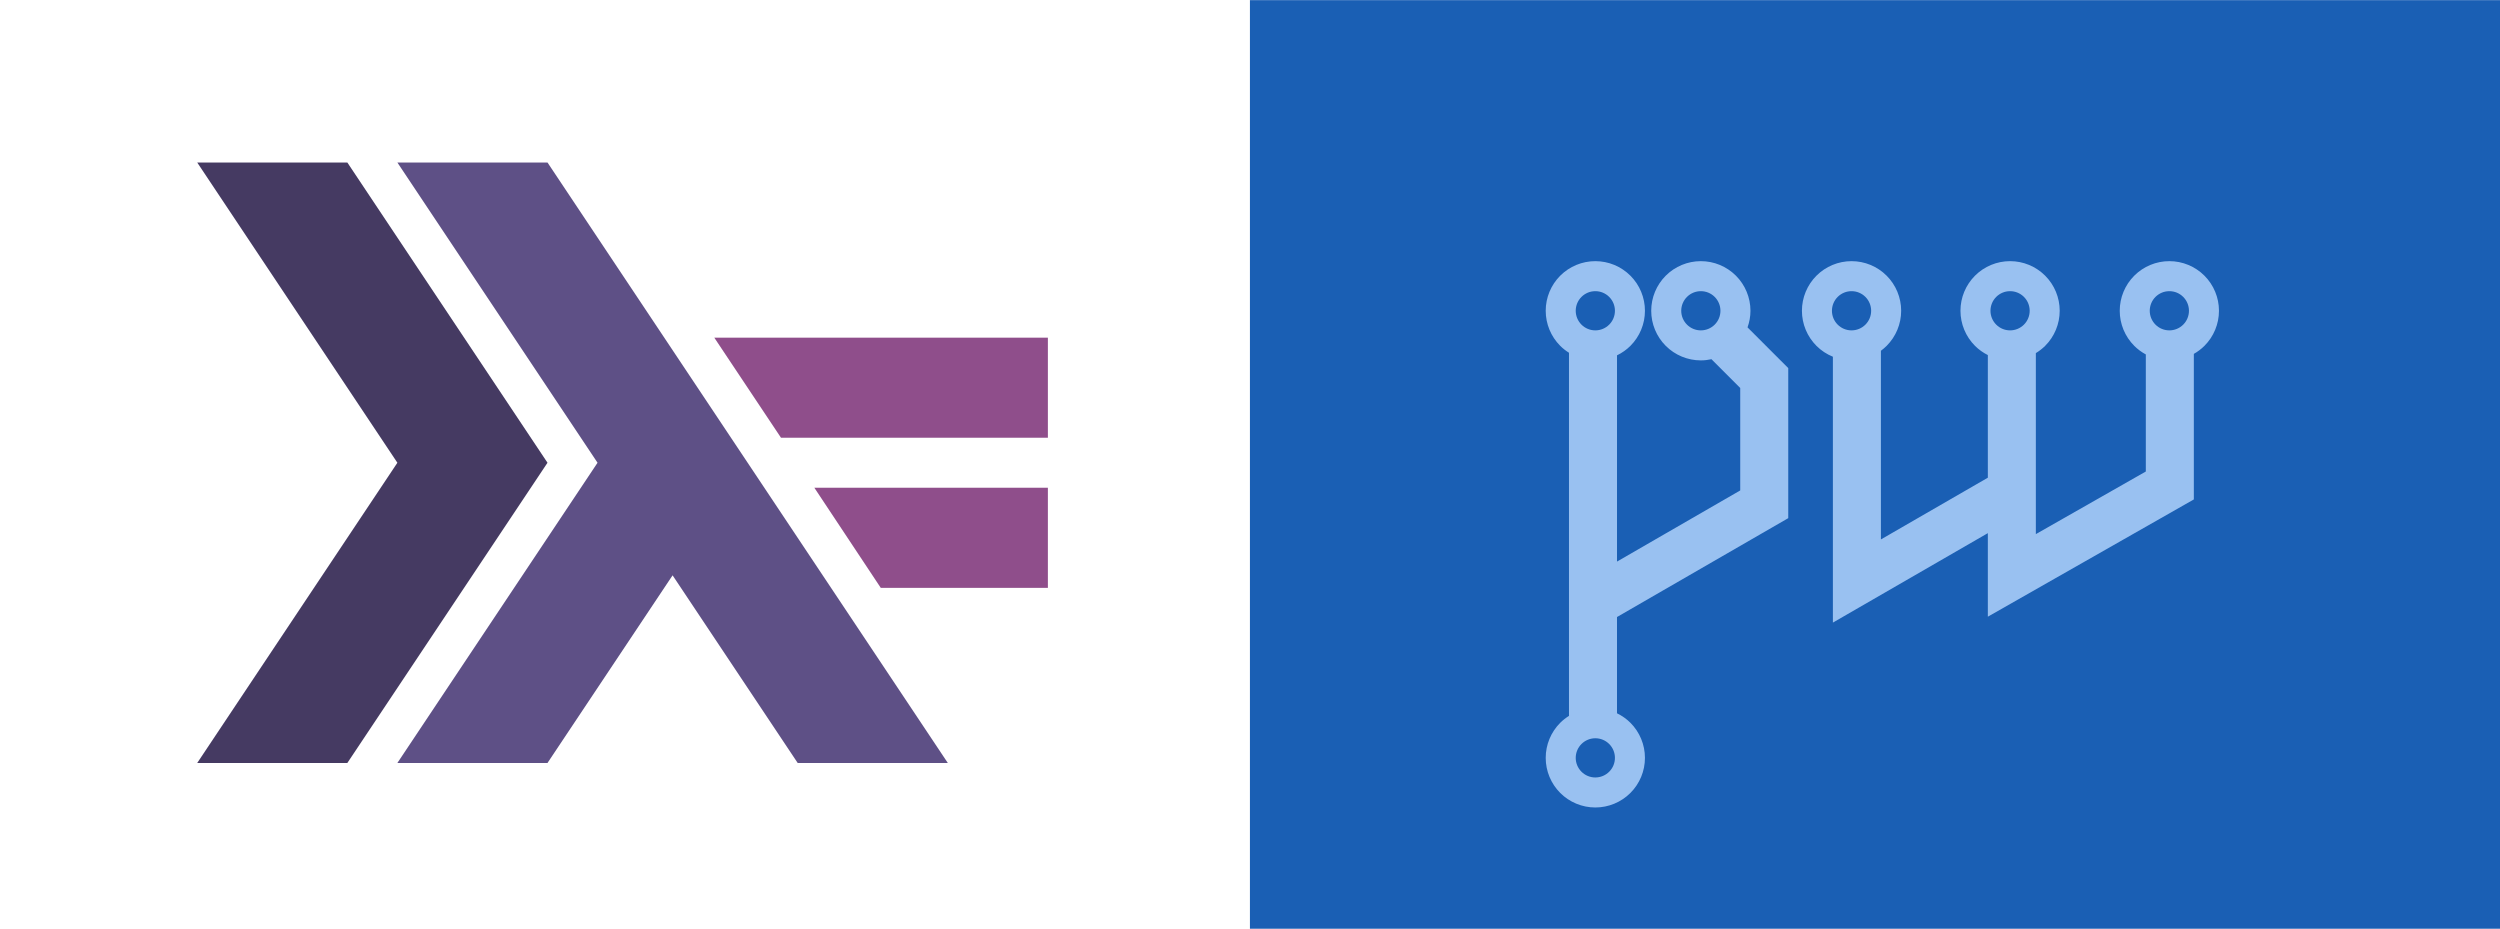 <?xml version="1.0" encoding="UTF-8" standalone="no"?>
<svg
   width="69.996"
   height="26.004"
   version="1.1"
   id="svg10"
   sodipodi:docname="pipewire-hs.svg"
   inkscape:version="1.3 (0e150ed6c4, 2023-07-21)"
   xmlns:inkscape="http://www.inkscape.org/namespaces/inkscape"
   xmlns:sodipodi="http://sodipodi.sourceforge.net/DTD/sodipodi-0.dtd"
   xmlns="http://www.w3.org/2000/svg"
   xmlns:svg="http://www.w3.org/2000/svg">
  <defs
     id="defs14" />
  <sodipodi:namedview
     id="namedview12"
     pagecolor="#505050"
     bordercolor="#ffffff"
     borderopacity="1"
     inkscape:pageshadow="0"
     inkscape:pageopacity="0"
     inkscape:pagecheckerboard="1"
     showgrid="true"
     width="137px"
     inkscape:current-layer="svg10"
     showguides="true"
     inkscape:guide-bbox="true"
     inkscape:showpageshadow="2"
     inkscape:deskcolor="#d1d1d1"
     inkscape:zoom="10.403011"
     inkscape:cx="84.25445"
     inkscape:cy="27.347851"
     inkscape:window-width="3440"
     inkscape:window-height="1371"
     inkscape:window-x="0"
     inkscape:window-y="0"
     inkscape:window-maximized="1">
    <inkscape:grid
       type="xygrid"
       id="grid5602"
       originx="34.996"
       originy="0.593"
       spacingy="1"
       spacingx="1"
       units="px"
       visible="true" />
    <sodipodi:guide
       position="94.996,10.411"
       orientation="0,-1"
       id="guide140"
       inkscape:locked="false" />
  </sodipodi:namedview>
  <g
     id="g2"
     transform="translate(34.996,0.004)">
    <rect
       style="fill:#1a5fb4;fill-opacity:1;stroke:none;stop-color:#000000"
       id="rect5604"
       width="35"
       height="26"
       x="0"
       y="0" />
    <g
       id="g905"
       transform="matrix(1.6344262e-4,0,0,1.6344267e-4,17.621,14.952)"
       style="fill:#99c1f1">
      <path
         inkscape:connector-curvature="0"
         inkscape:label="#path847"
         id="pwlogo"
         d="m -48643.062,-46768.757 c -2253.211,0 -4416.886,896.109 -6010.147,2489.369 -1593.261,1593.261 -2489.367,3756.934 -2489.367,6010.146 0,2253.213 896.106,4416.886 2489.367,6010.146 455.029,455.028 960.45,845.756 1497.315,1182.43 v 62202.843 c -536.865,336.68 -1042.286,727.4 -1497.315,1182.43 -1593.261,1593.27 -2489.367,3756.94 -2489.367,6010.15 0,2253.21 896.106,4416.89 2489.367,6010.14 1593.261,1593.26 3756.936,2489.37 6010.147,2489.37 2253.211,0 4416.886,-896.11 6010.146,-2489.37 1593.261,-1593.25 2489.366,-3756.93 2489.366,-6010.14 0,-2253.21 -896.105,-4416.88 -2489.366,-6010.15 -674.305,-674.3 -1455.214,-1214.74 -2297.384,-1624.23 V 14192.22 L -15595.291,-2744.152 V -28449.938 l -6974.885,-6974.889 c 322.287,-906.041 501.247,-1865.022 501.247,-2844.415 0,-2253.212 -896.104,-4416.885 -2489.369,-6010.146 -1593.261,-1593.26 -3756.933,-2489.369 -6010.146,-2489.369 -2253.208,0 -4416.885,896.109 -6010.146,2489.369 -1593.261,1593.261 -2489.365,3756.934 -2489.365,6010.146 0,2253.213 896.104,4416.886 2489.365,6010.146 1593.261,1593.261 3756.938,2489.366 6010.146,2489.366 616.344,0 1224.738,-73.192 1817.828,-203.23 l 4929.73,4929.735 V -7493.146 L -44930.3,4694.229 V -30634.861 c 842.17,-409.491 1623.079,-949.929 2297.384,-1624.235 1593.261,-1593.26 2489.366,-3756.933 2489.366,-6010.146 0,-2253.212 -896.105,-4416.885 -2489.366,-6010.146 -1593.26,-1593.26 -3756.935,-2489.369 -6010.146,-2489.369 z m 43891.26,0 c -2253.212,0 -4416.885,896.109 -6010.146,2489.369 -1593.261,1593.261 -2489.369,3756.934 -2489.369,6010.146 0,2253.213 896.108,4416.886 2489.369,6010.146 811.151,811.151 1771.333,1438.493 2814.696,1862.004 V 15148.93 L 18594.75,-175.258 V 14136.79 L 53884.48,-5951.653 V -30886.289 c 657.64,-373.491 1271.55,-828.943 1815.41,-1372.807 1593.26,-1593.26 2489.37,-3756.933 2489.37,-6010.146 0,-2253.212 -896.11,-4416.885 -2489.37,-6010.146 -1593.27,-1593.26 -3756.94,-2489.369 -6010.15,-2489.369 -2253.21,0 -4416.89,896.109 -6010.14,2489.369 -1593.27,1593.261 -2489.37,3756.934 -2489.37,6010.146 0,2253.213 896.1,4416.886 2489.37,6010.146 589.35,589.352 1258.19,1081.489 1979.28,1470.005 v 20054.707 L 26820.34,-9.783 V -31018.026 c 573.62,-349.065 1112.92,-758.675 1595.32,-1241.07 1593.25,-1593.26 2489.36,-3756.933 2489.36,-6010.146 0,-2253.212 -896.11,-4416.885 -2489.36,-6010.146 -1593.27,-1593.26 -3756.94,-2489.369 -6010.15,-2489.369 -2253.22,0 -4416.088,896.109 -6009.338,2489.369 -1593.263,1593.261 -2490.174,3756.934 -2490.174,6010.146 0,2253.213 896.911,4416.886 2490.174,6010.146 648.23,648.235 1393.9,1173.604 2198.578,1577.645 V -9674.055 L 278.343,901.136 V -31419.665 c 345.232,-253.464 673.544,-532.974 980.001,-839.431 1593.261,-1593.26 2489.365,-3756.933 2489.365,-6010.146 0,-2253.212 -896.104,-4416.885 -2489.365,-6010.146 -1593.261,-1593.26 -3756.937,-2489.369 -6010.146,-2489.369 z m -43891.26,5140.997 c 891.709,0 1743.965,352.685 2374.498,983.218 630.533,630.533 984.017,1483.593 984.017,2375.3 0,891.708 -353.484,1743.962 -984.017,2374.499 -630.533,630.533 -1482.789,984.016 -2374.498,984.016 -891.709,0 -1743.964,-353.483 -2374.498,-984.016 -630.533,-630.537 -984.019,-1482.791 -984.019,-2374.499 0,-891.707 353.486,-1744.767 984.019,-2375.3 630.534,-630.533 1482.789,-983.218 2374.498,-983.218 z m 18074.618,0 c 891.712,0 1743.966,352.685 2374.499,983.218 630.533,630.533 984.02,1483.593 984.02,2375.3 0,891.708 -353.487,1743.962 -984.02,2374.499 -630.533,630.533 -1482.787,984.016 -2374.499,984.016 -891.708,0 -1743.962,-353.483 -2374.495,-984.016 -630.533,-630.537 -984.019,-1482.791 -984.019,-2374.499 0,-891.707 353.486,-1744.767 984.019,-2375.3 630.533,-630.533 1482.787,-983.218 2374.495,-983.218 z m 25816.642,0 c 891.708,0 1743.962,352.685 2374.499,983.218 630.533,630.533 984.016,1483.593 984.016,2375.3 0,891.708 -353.483,1743.962 -984.016,2374.499 -630.537,630.533 -1482.791,984.016 -2374.499,984.016 -891.712,0 -1743.966,-353.483 -2374.499,-984.016 -630.533,-630.537 -984.019,-1482.791 -984.019,-2374.499 0,-891.707 353.486,-1744.767 984.019,-2375.3 630.533,-630.533 1482.787,-983.218 2374.499,-983.218 z m 27157.312,0 c 891.71,0 1744.77,352.685 2375.3,983.218 630.54,630.533 983.22,1483.593 983.22,2375.3 0,891.708 -352.68,1743.962 -983.22,2374.499 -630.53,630.533 -1483.59,984.016 -2375.3,984.016 -891.71,0 -1743.96,-353.483 -2374.5,-984.016 -630.53,-630.537 -984.02,-1482.791 -984.02,-2374.499 0,-891.707 353.49,-1744.767 984.02,-2375.3 630.54,-630.533 1482.79,-983.218 2374.5,-983.218 z m 27284.23,0 c 891.71,0 1744.77,352.685 2375.3,983.218 630.54,630.533 983.22,1483.593 983.22,2375.3 0,891.708 -352.68,1743.962 -983.22,2374.499 -630.53,630.533 -1483.59,984.016 -2375.3,984.016 -891.7,0 -1743.96,-353.483 -2374.5,-984.016 -630.53,-630.537 -984.01,-1482.791 -984.01,-2374.499 0,-891.707 353.48,-1744.767 984.01,-2375.3 630.54,-630.533 1482.8,-983.218 2374.5,-983.218 z m -98332.802,76587.997 c 891.709,0 1743.965,353.49 2374.498,984.02 630.533,630.53 984.017,1482.79 984.017,2374.5 0,891.7 -353.484,1743.96 -984.017,2374.5 -630.533,630.53 -1482.789,984.01 -2374.498,984.01 -891.709,0 -1743.964,-353.48 -2374.498,-984.01 -630.533,-630.54 -984.019,-1482.8 -984.019,-2374.5 0,-891.71 353.486,-1743.97 984.019,-2374.5 630.534,-630.53 1482.789,-984.02 2374.498,-984.02 z"
         style="color:#000000;font-style:normal;font-variant:normal;font-weight:normal;font-stretch:normal;font-size:medium;line-height:normal;font-family:sans-serif;font-variant-ligatures:normal;font-variant-position:normal;font-variant-caps:normal;font-variant-numeric:normal;font-variant-alternates:normal;font-variant-east-asian:normal;font-feature-settings:normal;text-indent:0;text-align:start;text-decoration:none;text-decoration-line:none;text-decoration-style:solid;text-decoration-color:#000000;letter-spacing:normal;word-spacing:normal;text-transform:none;writing-mode:lr-tb;direction:ltr;text-orientation:mixed;dominant-baseline:auto;baseline-shift:baseline;text-anchor:start;white-space:normal;shape-padding:0;clip-rule:nonzero;display:inline;overflow:visible;visibility:visible;opacity:1;isolation:auto;mix-blend-mode:normal;color-interpolation:sRGB;color-interpolation-filters:linearRGB;solid-color:#000000;solid-opacity:1;vector-effect:none;fill:#99c1f1;fill-opacity:1;fill-rule:nonzero;stroke:none;stroke-width:5141;stroke-linecap:butt;stroke-linejoin:miter;stroke-miterlimit:4;stroke-dasharray:none;stroke-dashoffset:0;stroke-opacity:1;color-rendering:auto;image-rendering:auto;shape-rendering:auto;text-rendering:auto;enable-background:accumulate" />
    </g>
  </g>
  <g
     id="g2-6"
     transform="translate(51.758,5.239)">
    <rect
       style="fill:#1a5fb4;fill-opacity:0;stroke:none;stop-color:#000000"
       id="rect5604-7"
       width="35"
       height="26"
       x="-51.758"
       y="-5.239" />
    <g
       id="g905-5"
       transform="matrix(1.6344262e-4,0,0,1.6344267e-4,17.621,14.952)"
       style="fill:#99c1f1" />
  </g>
  <g
     id="g1"
     transform="matrix(1.401,0,0,1.401,271.712,175.472)">
    <path
       fill="#453a62"
       d="m -190,-110 4,-6 -4,-6 h 3 l 4,6 -4,6"
       id="path1" />
    <path
       fill="#5e5086"
       d="m -186,-110 4,-6 -4,-6 h 3 l 8,12 h -3 l -2.5,-3.75 -2.5,3.75"
       id="path2" />
    <path
       fill="#8f4e8b"
       d="m -176.34,-113.5 -1.327,-2 H -173 v 2 m -5.334,-3 -1.333,-2 H -173 v 2"
       id="path3" />
  </g>
</svg>
